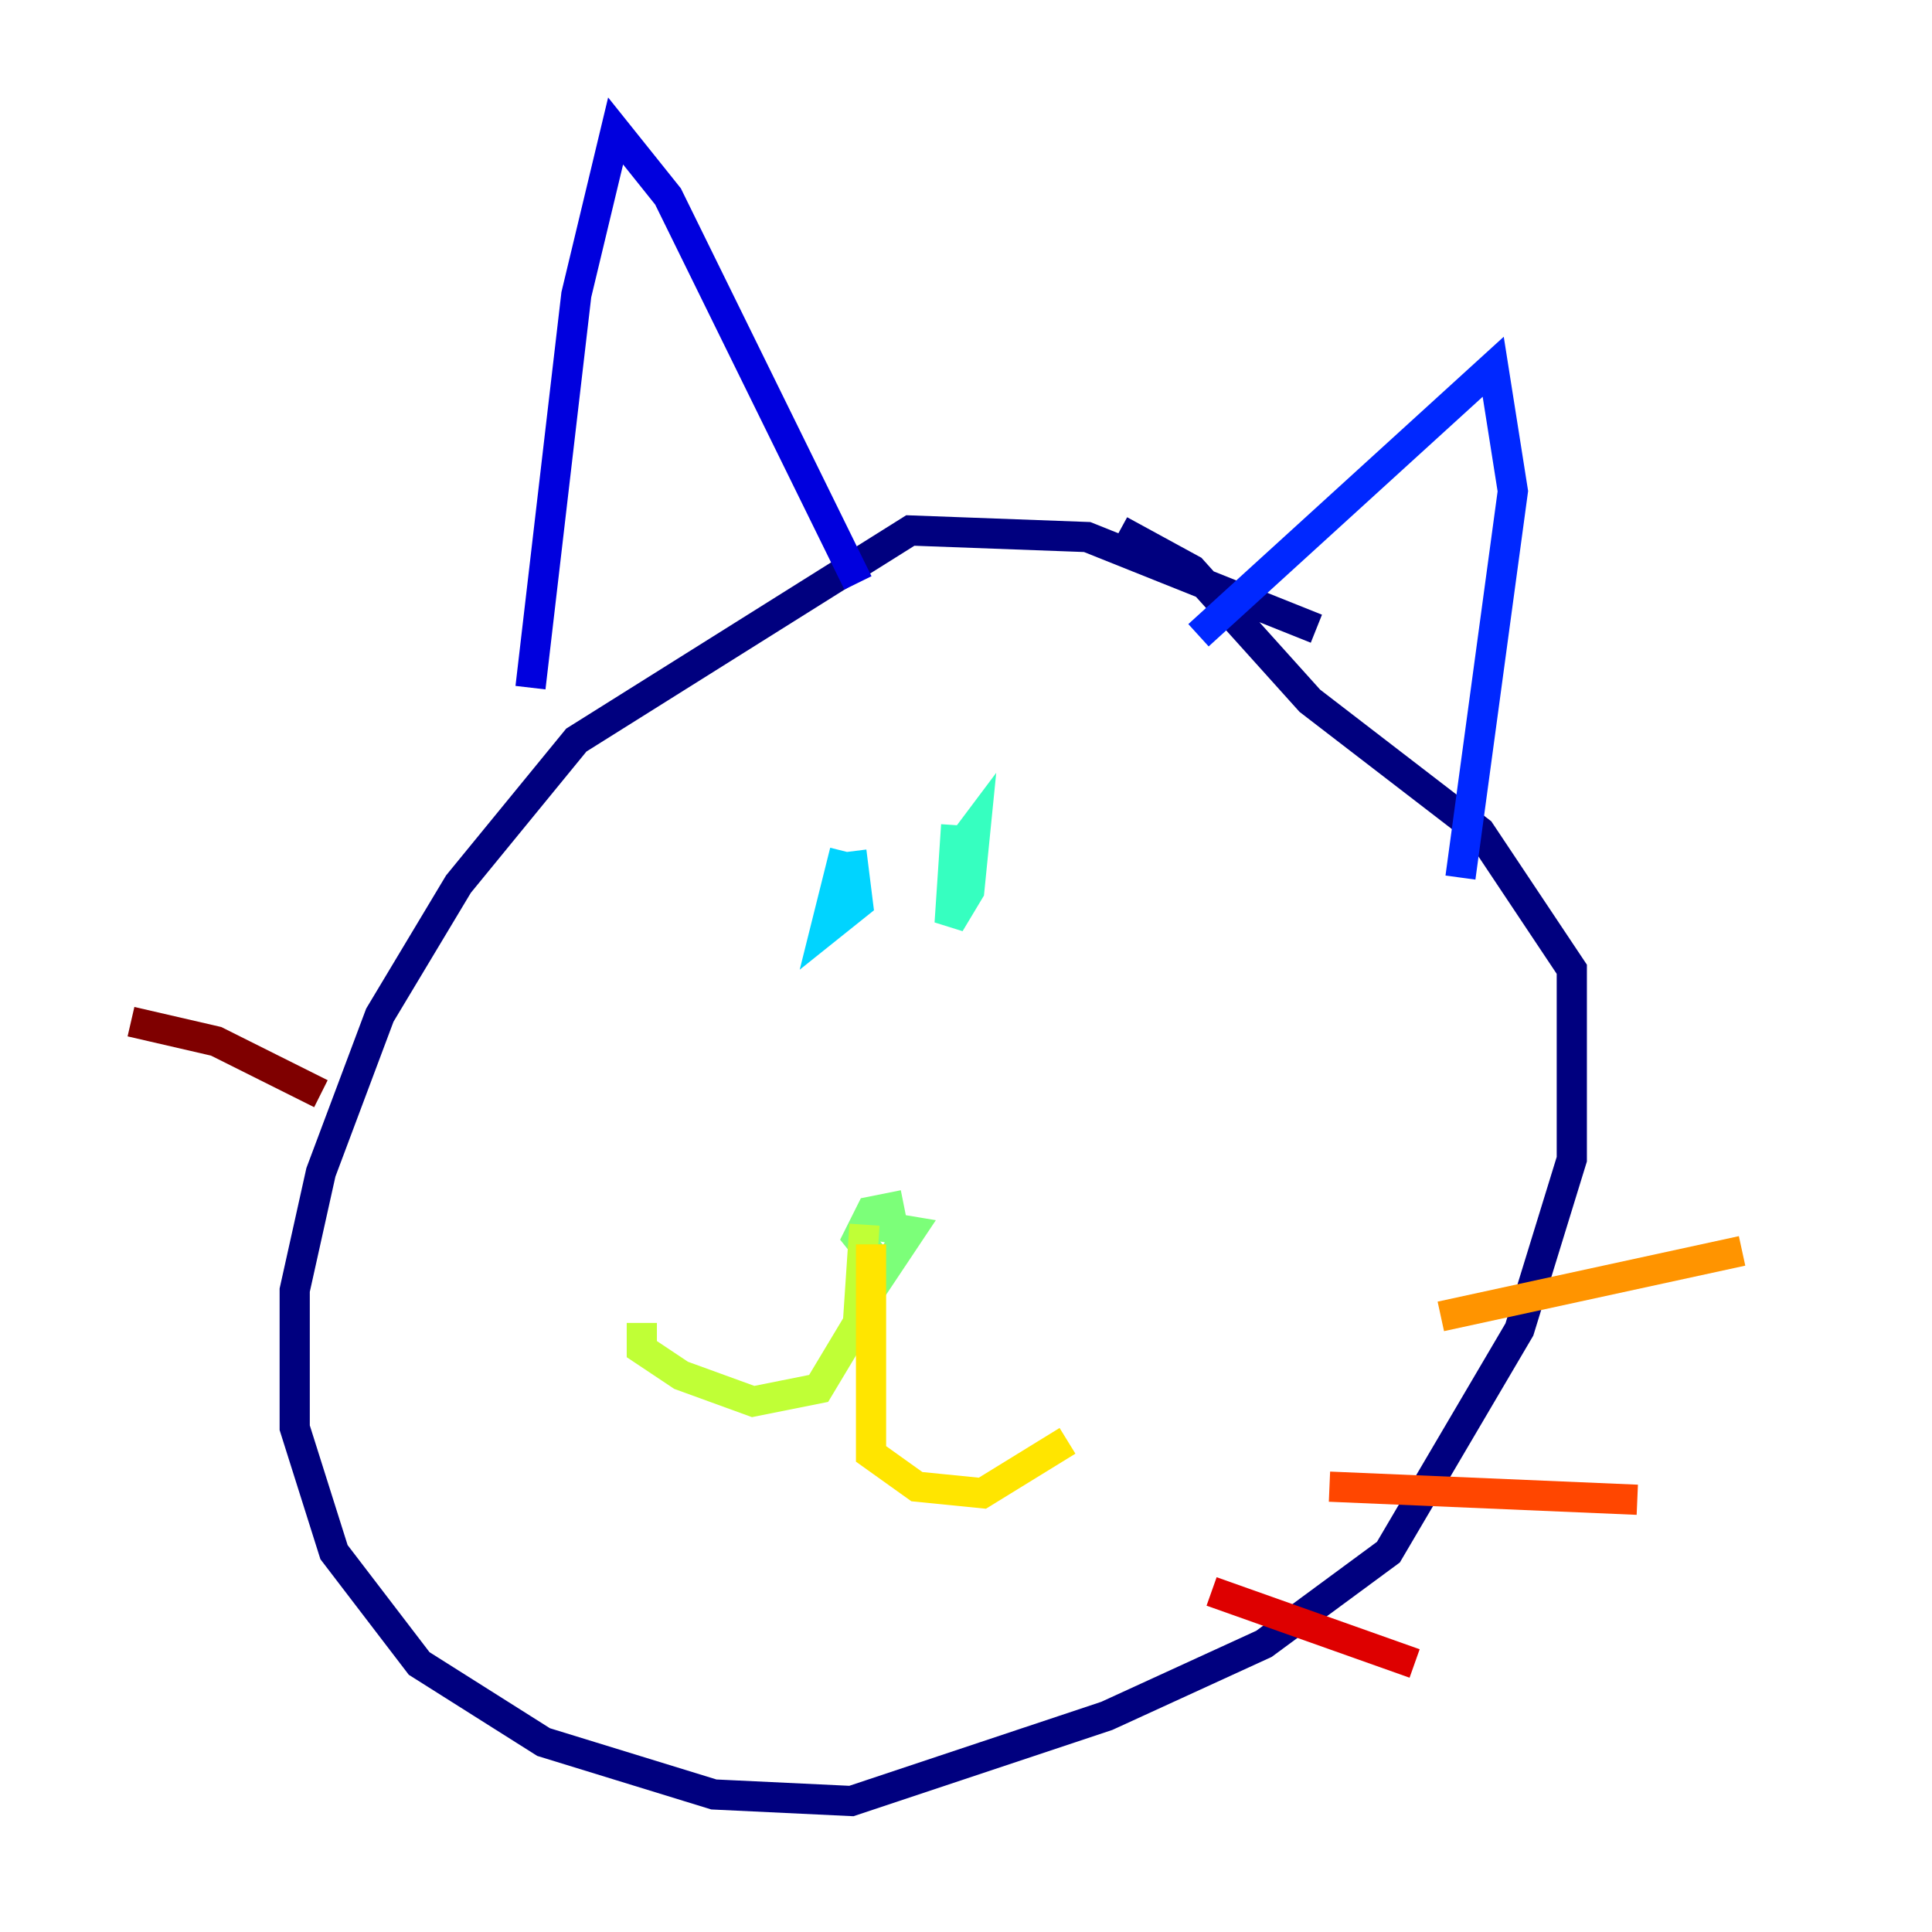 <?xml version="1.0" encoding="utf-8" ?>
<svg baseProfile="tiny" height="128" version="1.2" viewBox="0,0,128,128" width="128" xmlns="http://www.w3.org/2000/svg" xmlns:ev="http://www.w3.org/2001/xml-events" xmlns:xlink="http://www.w3.org/1999/xlink"><defs /><polyline fill="none" points="87.214,41.654 72.027,35.58 60.312,35.146 38.183,49.031 30.373,58.576 25.166,67.254 21.261,77.668 19.525,85.478 19.525,94.59 22.129,102.834 27.77,110.21 36.014,115.417 47.295,118.888 56.407,119.322 73.329,113.681 83.742,108.909 91.986,102.834 100.664,88.081 104.136,76.8 104.136,64.217 98.061,55.105 86.78,46.427 78.969,37.749 74.197,35.146" stroke="#00007f" stroke-width="2" /><polyline fill="none" points="35.146,45.559 38.183,19.525 40.786,8.678 44.258,13.017 56.841,38.617" stroke="#0000de" stroke-width="2" /><polyline fill="none" points="79.403,42.088 98.929,24.298 100.231,32.542 96.759,58.142" stroke="#0028ff" stroke-width="2" /><polyline fill="none" points="56.407,56.407 56.407,56.407" stroke="#0080ff" stroke-width="2" /><polyline fill="none" points="55.973,56.407 54.671,61.614 56.841,59.878 56.407,56.407" stroke="#00d4ff" stroke-width="2" /><polyline fill="none" points="63.349,54.671 62.915,61.18 64.217,59.01 64.651,54.671 63.349,56.407" stroke="#36ffc0" stroke-width="2" /><polyline fill="none" points="59.878,79.837 57.709,80.271 56.841,82.007 58.576,84.176 60.312,81.573 57.709,81.139" stroke="#7cff79" stroke-width="2" /><polyline fill="none" points="57.275,81.139 56.841,87.647 54.237,91.986 49.898,92.854 45.125,91.119 42.522,89.383 42.522,87.647" stroke="#c0ff36" stroke-width="2" /><polyline fill="none" points="57.709,82.441 57.709,96.325 60.746,98.495 65.085,98.929 70.725,95.458" stroke="#ffe500" stroke-width="2" /><polyline fill="none" points="95.458,87.214 115.417,82.875" stroke="#ff9400" stroke-width="2" /><polyline fill="none" points="88.081,98.495 108.475,99.363" stroke="#ff4600" stroke-width="2" /><polyline fill="none" points="80.271,105.437 93.722,110.21" stroke="#de0000" stroke-width="2" /><polyline fill="none" points="21.261,72.461 14.319,68.99 8.678,67.688" stroke="#7f0000" stroke-width="2" /></svg>